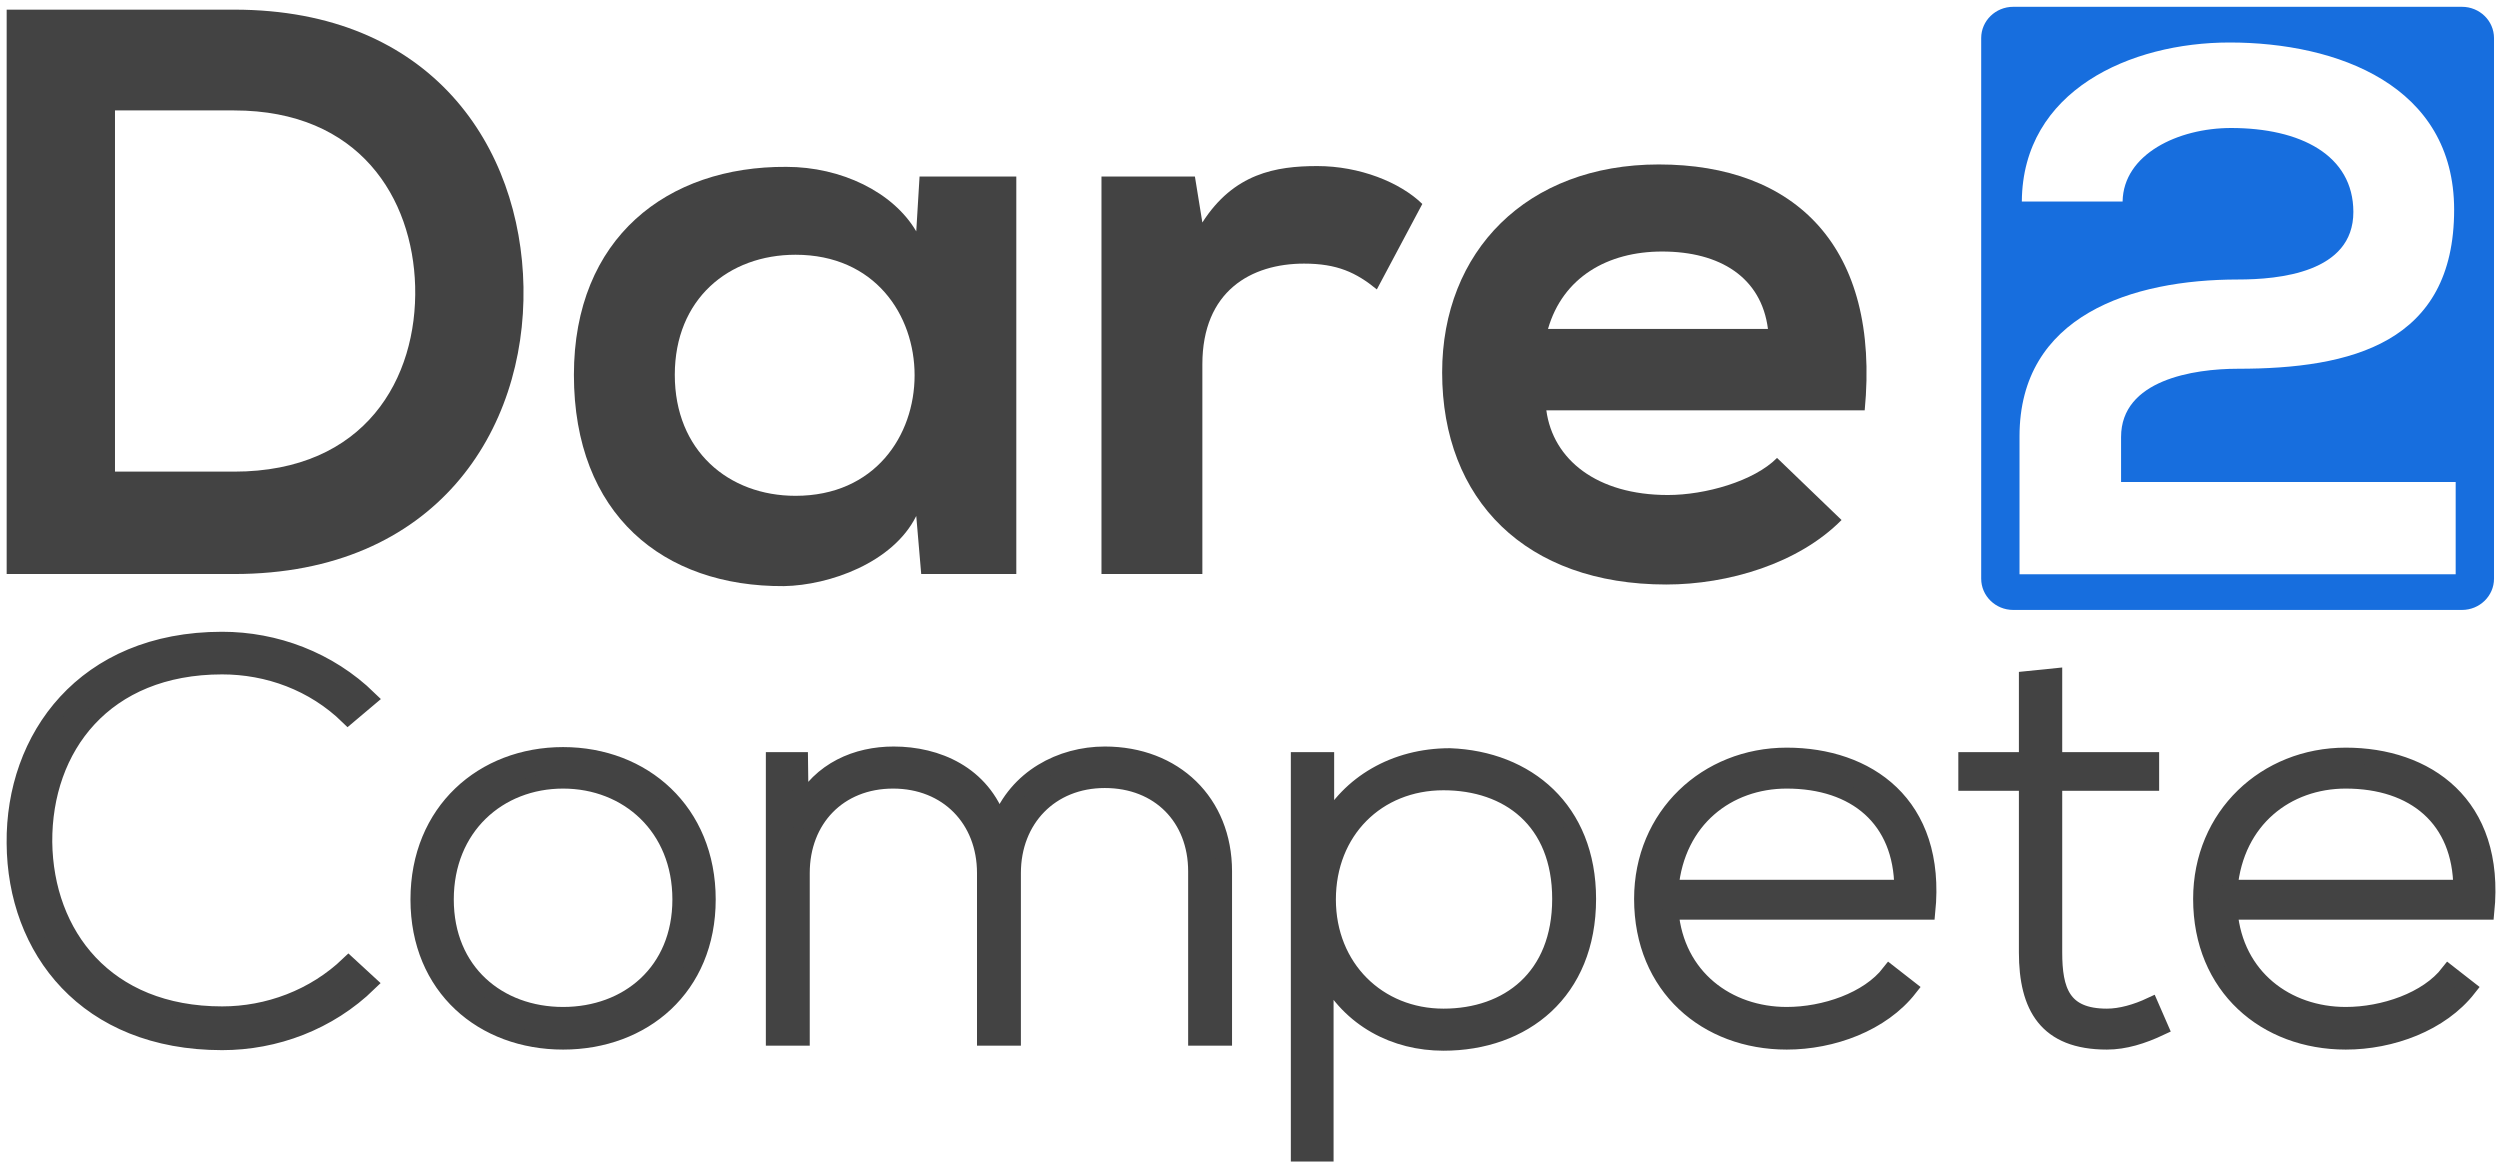 <?xml version="1.0" encoding="utf-8"?>
<!-- Generator: Adobe Illustrator 24.1.3, SVG Export Plug-In . SVG Version: 6.00 Build 0)  -->
<svg version="1.1" id="Layer_1" xmlns="http://www.w3.org/2000/svg" xmlns:xlink="http://www.w3.org/1999/xlink" x="0px" y="0px"
	 viewBox="0 0 4000 1860" style="enable-background:new 0 0 4000 1860;" xml:space="preserve">
<style type="text/css">
	.st0{fill:#434343;stroke:#434343;stroke-width:25;stroke-miterlimit:10;}
	.st1{fill:#434343;}
	.st2{fill:#176EDE;}
</style>
<g>
	<g>
		<path class="st0" d="M590.8,1573.23c-64.61,63-150.46,94.5-235.38,94.5c-217.84,0-331.38-148.5-332.3-318.6
			c-1.85-168.3,110.77-325.8,332.3-325.8c84.92,0,170.77,31.5,235.38,94.5l-34.15,28.8c-55.38-54-128.31-80.1-201.23-80.1
			c-188.31,0-285.23,129.6-284.3,280.8c1.85,147.6,97.84,275.4,284.3,275.4c72.92,0,146.77-27,202.15-80.1L590.8,1573.23z"/>
		<path class="st0" d="M669.25,1439.13c0-141.3,103.38-231.3,231.69-231.3s231.69,90,231.69,231.3s-103.38,227.7-231.69,227.7
			S669.25,1580.43,669.25,1439.13z M1088.32,1439.13c0-115.2-84-189.9-187.38-189.9s-187.38,74.7-187.38,189.9
			s84,184.5,187.38,184.5S1088.32,1554.33,1088.32,1439.13z"/>
		<path class="st0" d="M1913.54,1660.53v-266.4c0-85.5-59.08-145.8-145.84-145.8c-86.77,0-146.77,63-146.77,148.5v263.7h-45.23
			v-263.7c0-85.5-60-147.6-146.77-147.6s-145.84,62.1-145.84,147.6v263.7h-45.23v-444.6h42.46l0.92,73.8
			c31.38-58.5,89.54-82.8,148.61-82.8c69.23,0,142.15,30.6,168.92,109.8c27.69-72.9,98.77-109.8,168.92-109.8
			c111.69,0,191.07,76.5,191.07,187.2v266.4H1913.54z"/>
		<path class="st0" d="M2077.84,1845.93v-630h44.31v105.3c36-67.5,108.92-111.6,197.54-111.6c123.69,4.5,221.54,85.5,221.54,228.6
			c0,149.4-103.38,230.4-231.69,230.4c-77.54,0-149.54-36.9-188.31-110.7v288L2077.84,1845.93L2077.84,1845.93z M2495.99,1438.23
			c0-125.1-83.08-186.3-186.46-186.3c-106.15,0-184.61,78.3-184.61,187.2s80.31,187.2,184.61,187.2
			C2412.91,1626.33,2495.99,1563.33,2495.99,1438.23z"/>
		<path class="st0" d="M2627.06,1438.23c0-133.2,103.38-229.5,231.69-229.5s242.77,76.5,225.23,250.2h-410.76
			c9.23,104.4,91.38,164.7,185.54,164.7c60,0,130.15-23.4,164.31-67.5l32.31,25.2c-44.31,56.7-123.69,85.5-196.61,85.5
			C2730.44,1666.83,2627.06,1579.53,2627.06,1438.23z M3043.36,1420.23c-0.92-109.8-74.77-171-184.61-171
			c-94.15,0-175.38,62.1-185.54,171H3043.36z"/>
		<path class="st0" d="M3287.05,1081.83v134.1h155.07v36.9h-155.07v270.9c0,60.3,12.92,102.6,84,102.6c22.15,0,47.08-7.2,70.15-18
			l15.69,36c-28.62,13.5-57.23,22.5-85.84,22.5c-96.92,0-128.31-55.8-128.31-143.1v-270.9h-96.92v-36.9h96.92v-129.6
			L3287.05,1081.83z"/>
		<path class="st0" d="M3521.51,1438.23c0-133.2,103.38-229.5,231.69-229.5s242.77,76.5,225.23,250.2h-410.76
			c9.23,104.4,91.38,164.7,185.54,164.7c60,0,130.15-23.4,164.31-67.5l32.31,25.2c-44.31,56.7-123.69,85.5-196.61,85.5
			C3624.89,1666.83,3521.51,1579.53,3521.51,1438.23z M3937.81,1420.23c-0.92-109.8-74.77-171-184.61-171
			c-94.15,0-175.38,62.1-185.54,171H3937.81z"/>
	</g>
</g>
<g>
	<g>
		<g>
			<path class="st1" d="M837.57,459.2c3.97,228.33-138.92,459.24-463.07,459.24c-113.78,0-250.06,0-363.84,0v-903
				c113.78,0,250.06,0,363.84,0C692.03,15.44,833.6,236.03,837.57,459.2z M183.98,754.61H374.5c210.37,0,293.72-149.64,289.75-296.7
				C660.28,317.3,575.6,176.69,374.5,176.69H183.98V754.61z"/>
			<path class="st1" d="M1471.29,282.47h154.8v635.97h-152.15l-7.94-92.88c-37.05,74.82-138.92,110.94-211.69,112.23
				c-193.17,1.29-336.06-114.81-336.06-337.98c0-219.3,149.5-334.11,340.03-332.82c87.32,0,170.67,39.99,207.72,103.2
				L1471.29,282.47z M1079.67,599.81c0,121.26,86,193.5,193.17,193.5c254.03,0,254.03-385.71,0-385.71
				C1165.67,407.6,1079.67,478.55,1079.67,599.81z"/>
			<path class="st1" d="M1911.86,282.47l11.91,73.53c50.28-78.69,117.75-90.3,183.91-90.3c67.48,0,132.31,25.8,168.03,60.63
				l-72.77,136.74c-33.08-27.09-63.51-41.28-116.43-41.28c-84.68,0-162.74,43.86-162.74,161.25v335.4h-161.41V282.47H1911.86z"/>
			<path class="st1" d="M2474.15,656.57c10.58,78.69,80.71,135.45,194.49,135.45c59.54,0,137.6-21.93,174.64-59.34l103.2,99.33
				c-68.8,69.66-181.26,103.2-280.49,103.2c-224.92,0-358.55-135.45-358.55-339.27c0-193.5,134.95-332.82,346.64-332.82
				c218.3,0,354.58,131.58,329.44,393.45L2474.15,656.57L2474.15,656.57z M2828.73,526.28c-10.58-82.56-76.74-123.84-169.35-123.84
				c-87.32,0-158.77,41.28-182.58,123.84H2828.73z"/>
		</g>
	</g>
	<g>
		<path class="st2" d="M3939.13,10.9h-717.94c-28.32,0-51.28,22.39-51.28,50v865c0,27.61,22.96,50,51.28,50h717.94
			c28.32,0,51.28-22.39,51.28-50v-865C3990.41,33.29,3967.46,10.9,3939.13,10.9z M3929.08,918.8h-697.84V698
			c0-193.2,179.69-250.8,349.53-250.8c65.23,0,184.61-10.8,184.61-108c0-91.2-84.92-134.4-195.69-134.4
			c-84.92,0-172.31,42-173.54,117.6h-161.23C3236.16,144.8,3408.47,68,3567.24,68c172.31,0,359.38,68.4,359.38,267.6
			c0,213.6-164.92,254.4-345.84,254.4c-71.38,0-187.07,18-187.07,109.2v72h535.38L3929.08,918.8L3929.08,918.8z"/>
	</g>
</g>
</svg>
